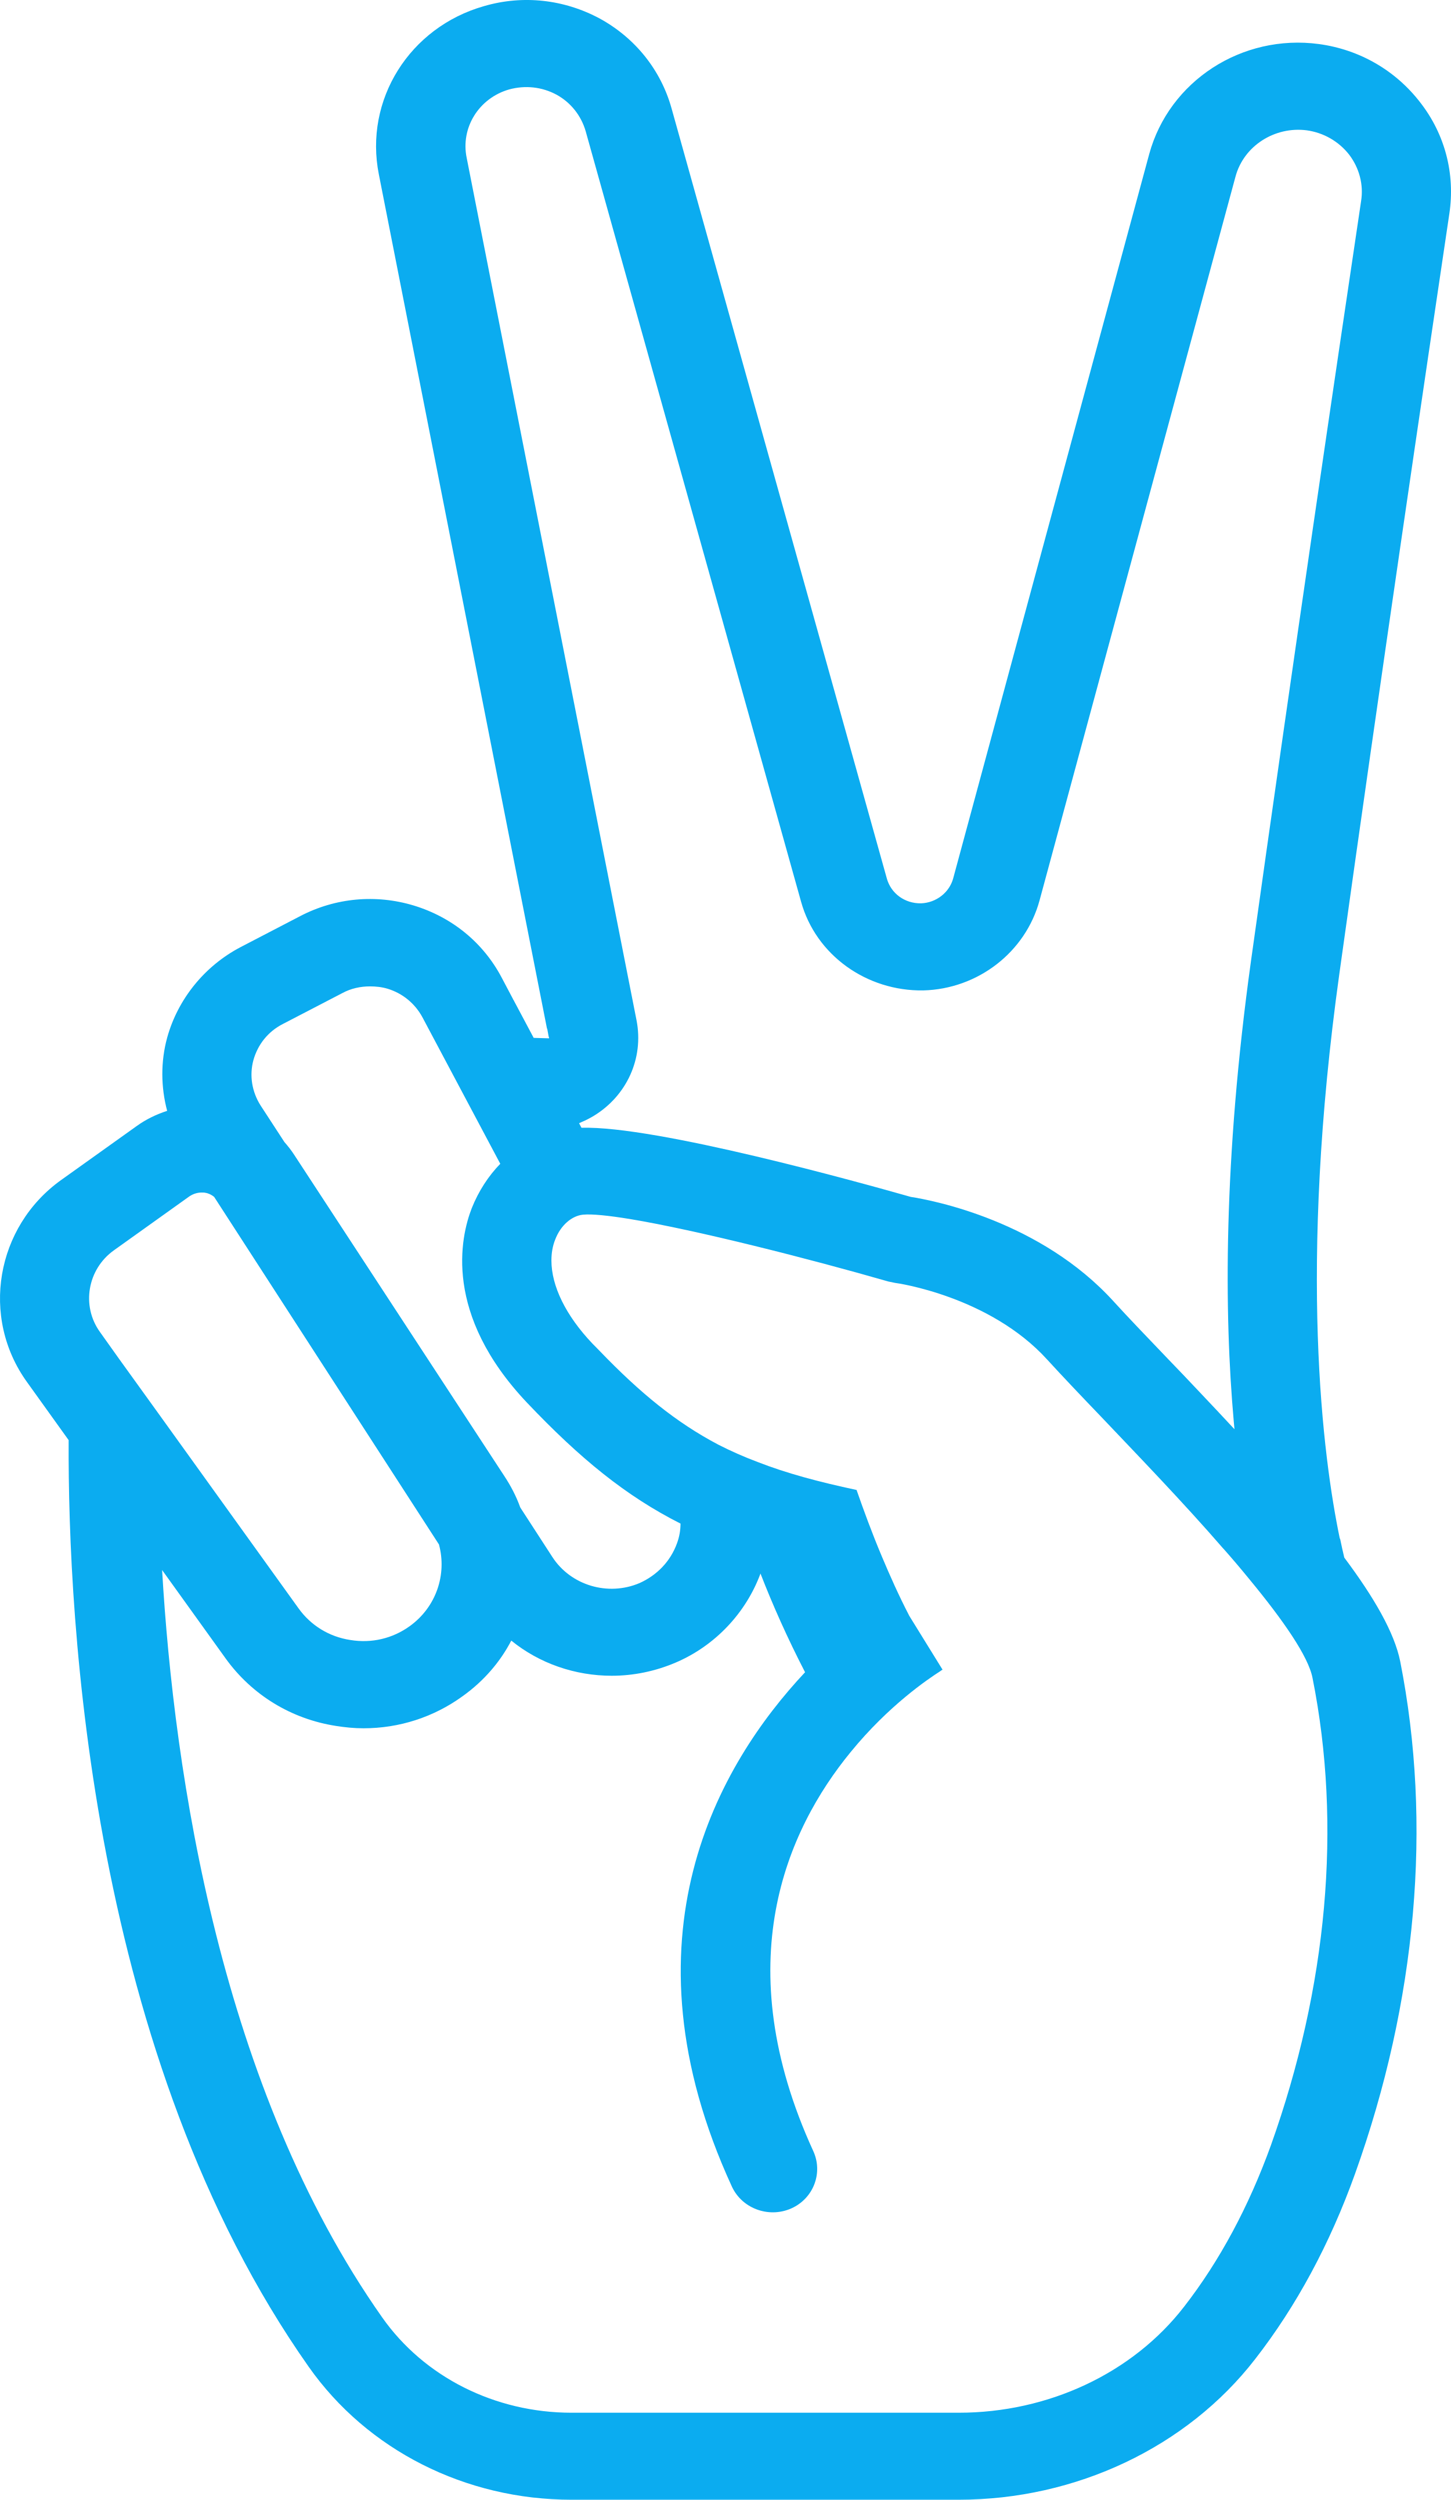 <svg width="36" height="62" viewBox="0 0 36 62" fill="none" xmlns="http://www.w3.org/2000/svg">
<path d="M35.959 5.3C36.106 4.32 35.856 3.34 35.243 2.549C34.63 1.75 33.738 1.231 32.726 1.093C30.815 0.835 29.007 2.008 28.512 3.823L23.649 21.786C23.553 22.138 23.229 22.39 22.853 22.405C22.447 22.412 22.108 22.16 22.004 21.793L16.661 2.686C16.396 1.736 15.761 0.943 14.882 0.461C13.997 -0.015 12.978 -0.13 12.012 0.151C10.16 0.676 9.03 2.478 9.4 4.328L13.569 25.502V25.508L13.577 25.515L13.614 25.717C13.622 25.724 13.622 25.739 13.622 25.753L13.241 25.742L12.737 24.795L12.729 24.788V24.781L12.44 24.234C11.983 23.376 11.216 22.75 10.271 22.461C9.326 22.174 8.323 22.267 7.452 22.72L5.969 23.491C5.076 23.959 4.412 24.779 4.147 25.738C3.984 26.335 3.991 26.962 4.147 27.552C3.881 27.638 3.623 27.762 3.394 27.927L1.519 29.266C-0.105 30.426 -0.489 32.673 0.67 34.279L1.703 35.719C1.681 40.241 2.249 51.023 7.658 58.701C9.112 60.768 11.547 62 14.181 62H23.782C26.696 62 29.449 60.696 31.139 58.514C32.165 57.196 32.998 55.648 33.618 53.919C35.153 49.634 35.537 45.24 34.74 41.207C34.596 40.493 34.093 39.623 33.352 38.632C33.319 38.496 33.286 38.343 33.249 38.167L33.241 38.16C32.821 36.136 32.208 31.469 33.233 24.13C34.262 16.751 35.383 9.168 35.959 5.3ZM6.287 26.294C6.397 25.905 6.648 25.589 7.011 25.401L8.494 24.631C8.708 24.515 8.943 24.465 9.18 24.465C9.32 24.465 9.469 24.479 9.616 24.523C9.992 24.638 10.295 24.89 10.479 25.228L12.412 28.865C12.118 29.167 11.873 29.543 11.704 29.967C11.424 30.687 10.996 32.596 13.077 34.792C14.383 36.168 15.527 37.104 16.884 37.789C16.884 37.954 16.855 38.12 16.796 38.279C16.634 38.725 16.302 39.07 15.866 39.265C15.084 39.597 14.161 39.323 13.704 38.617L12.915 37.4C12.915 37.4 12.915 37.393 12.907 37.386C12.811 37.119 12.678 36.861 12.516 36.615L7.299 28.642C7.225 28.527 7.144 28.426 7.056 28.325L6.465 27.418C6.25 27.079 6.184 26.676 6.287 26.294ZM2.826 31.011L4.7 29.672C4.81 29.6 4.914 29.578 5.003 29.578C5.04 29.578 5.069 29.578 5.099 29.585C5.15 29.592 5.232 29.621 5.313 29.686L10.891 38.307C11.091 39.049 10.825 39.856 10.168 40.331C9.74 40.641 9.216 40.763 8.692 40.676C8.168 40.597 7.711 40.316 7.407 39.891L3.931 35.058L2.95 33.697L2.478 33.034C2.014 32.387 2.169 31.48 2.826 31.011ZM31.532 53.208C30.986 54.72 30.262 56.075 29.377 57.213C28.101 58.862 26.012 59.842 23.784 59.842H14.183C12.279 59.842 10.523 58.956 9.483 57.479C5.476 51.789 4.318 44.012 4.022 38.941L5.601 41.138C6.251 42.038 7.225 42.636 8.339 42.808C8.569 42.844 8.79 42.866 9.018 42.866C9.903 42.866 10.76 42.592 11.482 42.067C12.006 41.692 12.412 41.217 12.685 40.691C13.385 41.26 14.271 41.563 15.178 41.563C15.71 41.563 16.248 41.455 16.757 41.239C17.739 40.822 18.506 40.007 18.868 39.028C19.17 39.806 19.539 40.634 19.974 41.476C17.828 43.763 15.322 48.067 18.157 54.23C18.418 54.799 19.123 55.038 19.689 54.747C20.203 54.482 20.415 53.871 20.178 53.353C18.044 48.698 19.516 45.395 21.104 43.457C22.049 42.298 23.038 41.636 23.319 41.456C23.348 41.434 23.37 41.42 23.385 41.412L22.566 40.087L22.558 40.073C22.3 39.576 22.079 39.079 21.879 38.604C21.636 38.028 21.43 37.465 21.252 36.955C20.3 36.752 19.503 36.537 18.802 36.263C18.454 36.133 18.131 35.989 17.821 35.831C16.78 35.283 15.887 34.556 14.869 33.498C14.81 33.44 14.759 33.382 14.699 33.325C14.034 32.626 13.681 31.892 13.681 31.265C13.681 31.077 13.71 30.904 13.777 30.739C13.91 30.394 14.182 30.156 14.464 30.127C14.693 30.106 15.097 30.149 15.629 30.235C17.282 30.509 20.086 31.222 22.041 31.785L22.212 31.82C22.234 31.82 24.55 32.144 25.982 33.722C26.337 34.11 26.808 34.607 27.348 35.169C28.167 36.033 29.34 37.243 30.351 38.41L30.359 38.417C30.588 38.675 30.795 38.921 31.001 39.173C31.827 40.174 32.463 41.082 32.565 41.621C33.296 45.279 32.933 49.283 31.532 53.208ZM31.037 23.838C30.35 28.785 30.372 32.581 30.61 35.253C30.615 35.32 30.622 35.382 30.628 35.449C30.349 35.148 30.063 34.844 29.768 34.533C29.503 34.252 29.237 33.971 28.965 33.691C28.448 33.15 27.983 32.668 27.636 32.286C25.821 30.284 23.15 29.772 22.596 29.686C21.379 29.341 16.265 27.914 14.427 27.972L14.367 27.859L14.434 27.828C14.538 27.785 14.634 27.734 14.73 27.677C15.549 27.18 15.977 26.25 15.793 25.307L11.579 3.917C11.423 3.169 11.881 2.433 12.633 2.218C13.032 2.11 13.445 2.154 13.807 2.348C14.161 2.542 14.419 2.867 14.531 3.255L19.874 22.361C20.242 23.693 21.505 24.586 22.906 24.565C24.264 24.53 25.444 23.615 25.792 22.332L30.654 4.378C30.861 3.614 31.629 3.131 32.419 3.232C32.839 3.29 33.215 3.506 33.474 3.837C33.725 4.169 33.835 4.58 33.769 4.99C33.192 8.858 32.07 16.456 31.037 23.838Z" fill="#0BACF0"/>
</svg>
